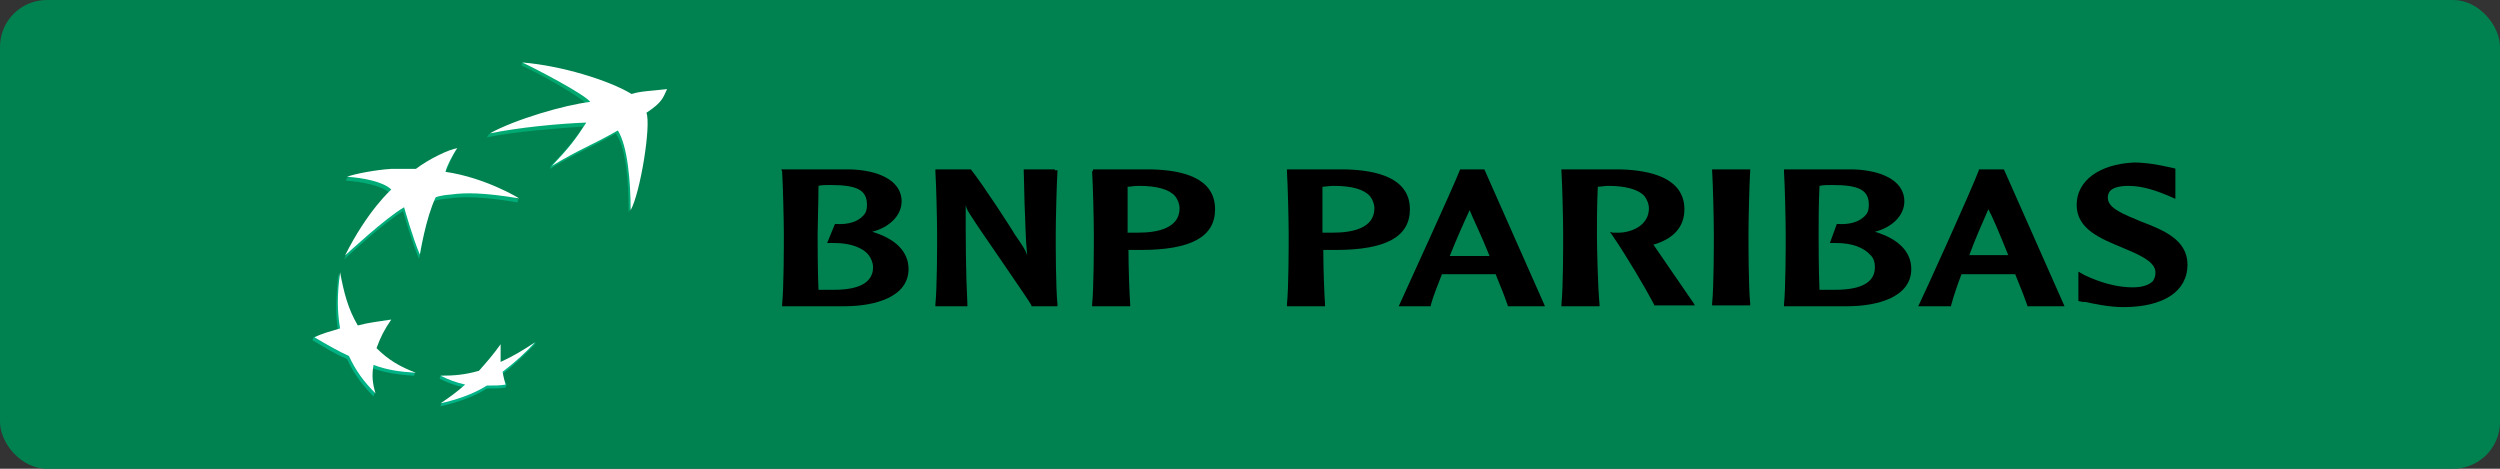 <svg width="800" height="150" viewBox="0 0 800 150" fill="none" xmlns="http://www.w3.org/2000/svg">
<rect x="0" y="0" width="800" height="150" fill="#333333" stroke="none"/>
<rect width="800" height="150" rx="15" fill="#008250"/>
<path d="M197.075 42.693C188.25 47.736 185.413 48.366 175.958 54.04L176.273 53.094C181.316 47.736 183.522 45.215 186.674 40.487C177.849 41.117 164.926 42.063 155.786 43.954L156.416 43.008C164.926 38.911 180.37 34.814 188.25 33.868C186.359 31.031 170.6 22.521 166.818 20.945L167.133 20C179.11 21.261 194.869 26.934 201.488 31.031C204.324 30.086 207.476 30.086 212.834 29.456C212.834 29.456 211.889 32.607 206.215 36.705C207.791 40.487 204.324 62.234 201.172 67.908C201.172 59.083 200.542 47.736 197.075 42.693Z" fill="url(#paint0_linear_2139_1255)"/>
<path d="M132.464 120.229L132.779 119.284C128.051 117.393 123.324 116.132 119.541 112.35C120.802 108.883 122.063 106.361 124.269 103.209L124.584 102.264C120.487 102.894 117.02 104.47 113.553 105.1C110.716 100.373 109.771 93.754 108.195 87.45V88.081C107.564 95.33 107.249 100.373 108.195 106.046C105.358 106.991 102.837 106.991 100.315 107.937L100 108.883C103.782 111.089 106.619 112.98 111.031 114.871C113.238 119.599 115.759 123.066 119.541 126.848L119.856 125.902C119.226 123.066 118.281 120.86 118.596 117.708C123.324 119.284 127.106 119.914 132.464 120.229Z" fill="url(#paint1_linear_2139_1255)"/>
<path d="M145.7 48.366C145.7 48.366 143.809 51.833 142.233 56.246H141.917C152.949 57.822 163.35 62.234 165.871 63.81L165.556 64.756C154.21 62.865 148.221 62.865 143.809 63.495C139.711 63.81 138.766 64.441 138.766 64.441C136.244 69.799 134.983 78.624 134.353 81.776L134.038 82.721C131.832 77.678 128.995 67.592 128.995 67.592C123.322 70.744 110.084 83.036 110.084 83.036C117.333 68.538 124.898 61.919 124.898 61.919C122.376 59.398 115.757 58.137 110.714 57.822L111.03 56.876C114.181 55.931 120.485 55.615 124.582 55.3C129.625 55.3 132.462 55.3 132.462 55.3C136.559 51.833 143.178 48.681 145.7 48.366Z" fill="url(#paint2_linear_2139_1255)"/>
<path d="M159.567 111.089C157.361 114.241 155.155 116.762 152.633 119.599C148.851 120.545 144.438 120.229 140.971 120.229L140.656 121.175C143.178 122.436 145.699 123.381 148.536 124.012C146.33 125.903 143.493 127.479 141.287 129.054L140.971 130C145.384 129.054 151.372 127.163 155.785 124.327C157.991 124.327 160.198 124.327 161.773 124.012L162.089 123.066C161.773 122.12 160.828 121.49 160.513 119.914C164.61 116.762 167.447 113.926 170.914 110.459L171.544 109.513C168.077 111.719 163.98 115.186 160.198 117.077C159.882 114.871 159.567 113.295 159.567 111.089Z" fill="url(#paint3_linear_2139_1255)"/>
<path d="M197.707 41.748C188.882 46.791 186.045 47.421 176.59 53.094C182.263 47.106 184.154 44.584 187.621 39.226C178.796 39.541 165.874 40.802 156.733 42.693C164.613 38.281 180.687 33.553 188.882 32.607C186.991 30.086 171.232 21.891 167.134 20C179.427 20.945 194.87 25.673 202.12 30.086C204.956 29.14 208.108 29.14 213.466 28.51C212.206 31.031 212.206 32.607 206.847 36.074C208.423 39.856 204.956 61.604 201.805 67.277C201.805 58.137 200.859 46.791 197.707 41.748Z" fill="white"/>
<path d="M133.093 119.282C128.05 117.391 124.268 115.184 120.485 111.402C121.746 107.935 123.007 105.414 125.213 102.262C121.116 102.892 117.964 103.208 114.497 104.153C111.345 98.795 110.084 93.752 108.824 87.133C107.878 94.382 107.878 99.425 108.824 105.099C105.672 106.044 103.15 106.675 100.629 107.935C104.411 110.142 107.563 112.033 111.66 113.924C113.867 118.651 116.388 122.118 120.17 125.901C119.225 122.749 118.909 120.227 119.54 116.76C123.637 118.336 127.735 118.967 133.093 119.282Z" fill="white"/>
<path d="M146.331 47.422C144.755 49.628 142.864 53.41 142.549 54.986C155.471 56.877 166.188 63.496 166.188 63.496C154.841 61.605 148.853 61.605 144.44 62.235C140.343 62.55 139.397 63.181 139.397 63.181C136.245 69.799 134.354 81.461 134.354 81.461C132.148 76.418 129.311 66.332 129.311 66.332C123.638 69.484 110.4 81.776 110.4 81.776C117.65 67.278 125.214 60.659 125.214 60.659C122.693 58.138 116.074 56.877 111.031 56.562C113.552 55.616 120.171 54.356 125.214 54.04C130.257 54.04 133.094 54.04 133.094 54.04C137.191 50.889 143.81 47.737 146.331 47.422Z" fill="white"/>
<path d="M160.2 110.143C157.993 113.295 155.787 115.817 153.266 118.653C148.853 119.914 145.386 120.229 140.974 120.229C143.495 121.49 146.017 122.436 148.853 123.066C146.017 125.587 143.81 127.163 140.974 129.054C145.386 128.109 151.375 126.218 155.787 123.381C157.993 123.381 160.2 123.381 161.776 123.066C161.46 121.805 161.145 120.86 160.83 118.969C164.928 115.817 168.079 112.98 171.231 109.513C167.449 112.035 164.297 113.926 160.2 115.817C160.2 113.926 160.2 112.35 160.2 110.143Z" fill="white"/>
<path d="M265.794 59.204C274.384 59.204 277.432 60.867 277.432 65.577C277.432 66.963 277.155 68.071 276.324 68.902C274.661 70.842 271.613 71.95 267.457 71.673H267.18L264.686 77.769H267.18C271.89 77.769 276.047 79.155 277.987 81.648C278.818 82.757 279.372 84.142 279.372 85.528C279.372 90.238 275.216 92.732 266.903 92.732C265.517 92.732 263.301 92.732 261.915 92.732C261.638 86.359 261.638 77.492 261.638 74.998C261.638 71.95 261.915 65.3 261.915 59.481C262.746 59.204 264.409 59.204 265.794 59.204ZM250.277 54.77C250.554 59.204 250.831 70.842 250.831 74.998C250.831 78.878 250.831 91.901 250.277 97.443V97.997H270.228C280.203 97.997 290.733 94.949 290.733 86.082C290.733 80.54 286.577 76.384 279.095 74.167C284.637 72.781 288.516 68.902 288.516 64.469C288.516 57.264 280.203 54.493 272.445 54.216H250L250.277 54.77Z" fill="black"/>
<path d="M337.561 54.216H327.586L327.863 65.3C328.14 70.842 328.14 76.384 328.694 81.648C328.14 79.986 327.586 79.155 324.538 74.721C324.538 74.444 314.285 58.65 310.683 54.216H299.322V54.77C299.599 59.204 299.876 70.842 299.876 74.998C299.876 78.878 299.876 91.901 299.322 97.443V97.997H309.575V97.443C309.021 86.913 309.021 76.107 309.021 65.577C309.298 66.963 309.852 67.794 311.514 70.288C311.514 70.565 329.248 96.057 330.08 97.72V97.997H338.393V97.443C337.838 91.901 337.838 78.878 337.838 74.998C337.838 70.842 338.116 59.204 338.393 54.77V54.493H337.561V54.216Z" fill="black"/>
<path d="M364.439 59.481C370.258 59.481 374.137 60.589 376.077 62.806C376.908 63.914 377.462 65.3 377.462 66.686C377.462 73.059 370.258 74.444 364.439 74.444H361.945C361.945 74.444 361.391 74.444 360.836 74.444C360.836 73.059 360.836 71.119 360.836 68.902C360.836 66.131 360.836 62.806 360.836 59.758C361.668 59.758 363.053 59.481 364.439 59.481ZM349.476 54.77C349.753 59.204 350.03 70.842 350.03 74.998C350.03 78.878 350.03 91.901 349.476 97.443V97.997H361.668V97.443C361.391 93.287 361.114 85.805 361.114 79.986C361.668 79.986 363.33 79.986 363.33 79.986H364.993C381.064 79.986 388.823 75.83 388.823 66.963C388.823 56.71 378.016 54.493 368.872 54.216H349.753V54.77" fill="black"/>
<path d="M426.784 59.481C432.603 59.481 436.483 60.589 438.422 62.806C439.254 63.914 439.808 65.3 439.808 66.686C439.808 73.059 432.603 74.444 426.784 74.444H424.291C424.291 74.444 423.736 74.444 423.182 74.444C423.182 73.059 423.182 71.119 423.182 68.902C423.182 66.131 423.182 62.806 423.182 59.758C424.013 59.758 425.399 59.481 426.784 59.481ZM411.821 54.77C412.098 59.204 412.375 70.842 412.375 74.998C412.375 78.878 412.375 91.901 411.821 97.443V97.997H424.013V97.443C423.736 93.287 423.459 85.805 423.459 79.986C424.013 79.986 425.676 79.986 425.676 79.986H427.339C443.41 79.986 451.169 75.83 451.169 66.963C451.169 56.71 440.085 54.493 430.941 54.216H411.821V54.77Z" fill="black"/>
<path d="M470.291 67.24C471.122 69.456 473.893 74.998 476.664 81.926C476.11 81.926 475.556 81.926 475.556 81.926H470.291C470.291 81.926 464.749 81.926 463.918 81.926C466.135 76.384 468.351 71.396 470.291 67.24ZM467.243 54.216C464.749 60.589 450.063 92.455 447.846 97.443L447.569 97.997H457.822V97.72C458.653 94.672 460.039 91.347 461.424 87.745C461.978 87.745 470.014 87.745 470.014 87.745H477.218C477.218 87.745 478.327 87.745 478.604 87.745C480.544 92.455 481.929 96.057 482.483 97.72V97.997H494.398L475.002 54.216H475.279H467.243Z" fill="black"/>
<path d="M499.662 54.77C499.939 59.204 500.216 70.842 500.216 74.998C500.216 78.878 500.216 91.901 499.662 97.443V97.997H511.854V97.443C511.3 91.901 511.023 78.878 511.023 74.998C511.023 71.95 511.023 65.3 511.3 59.758C512.131 59.758 513.517 59.481 514.625 59.481C520.167 59.481 524.324 60.589 526.263 62.806C527.094 63.914 527.649 65.3 527.649 66.686C527.649 71.673 522.938 74.167 518.505 74.444C517.119 74.444 516.011 74.444 516.011 74.444L515.179 74.167L515.734 74.998C520.167 81.371 526.54 92.178 529.311 97.443V97.72H542.335L542.058 97.166C541.503 96.335 532.913 83.865 529.311 78.6L529.034 78.323C535.684 76.384 539.01 72.504 539.01 66.963C539.01 56.987 528.203 54.493 518.782 54.216H499.662V54.77Z" fill="black"/>
<path d="M559.515 54.216H547.877V54.493C548.154 58.927 548.431 70.565 548.431 74.721C548.431 78.6 548.431 91.624 547.877 97.166V97.72H560.069V97.166C559.515 91.624 559.515 78.6 559.515 74.721C559.515 70.565 559.792 58.927 560.069 54.493V54.216H559.515Z" fill="black"/>
<path d="M586.392 59.204C594.982 59.204 598.03 60.867 598.03 65.577C598.03 66.963 597.753 68.071 596.922 68.902C595.259 70.842 592.211 71.95 588.055 71.673H587.778L585.561 77.769H587.778C592.488 77.769 596.368 79.155 598.584 81.648C599.693 82.757 599.97 84.142 599.97 85.528C599.97 90.238 595.814 92.732 587.224 92.732C585.838 92.732 583.621 92.732 582.236 92.732C581.959 86.359 581.959 77.492 581.959 74.998C581.959 71.95 581.959 65.3 582.236 59.481C583.344 59.204 585.007 59.204 586.392 59.204ZM570.875 54.77C571.152 59.204 571.429 70.842 571.429 74.998C571.429 78.878 571.429 91.901 570.875 97.443V97.997H591.103C601.078 97.997 611.608 94.949 611.608 86.082C611.608 80.54 607.452 76.384 599.97 74.167C605.512 72.781 609.391 68.902 609.391 64.469C609.391 57.264 601.078 54.493 593.32 54.216H570.875V54.77Z" fill="black"/>
<path d="M636.271 66.963C637.379 68.902 639.873 74.721 642.644 81.648C642.09 81.648 641.813 81.648 641.813 81.648H636.548C636.548 81.648 631.006 81.648 630.175 81.648C632.114 76.384 634.331 71.396 636.271 66.963ZM641.259 54.216H633.223V54.493C630.729 61.144 615.489 94.672 614.103 97.443L613.826 97.997H624.356V97.72C625.187 94.672 626.295 91.347 627.681 87.745C627.958 87.745 636.271 87.745 636.271 87.745H643.475H644.861C646.8 92.455 648.186 96.057 648.74 97.72V97.997H660.655L641.259 54.216Z" fill="black"/>
<path d="M664.531 65.578C664.531 73.336 672.29 76.384 678.94 79.155C684.205 81.372 689.747 83.589 689.747 87.191C689.747 88.299 689.47 89.131 688.916 89.962C687.53 91.347 685.036 92.179 680.88 91.901C676.723 91.624 672.29 90.516 667.025 88.022L665.085 86.914V88.576V96.335L666.471 96.612H667.302C669.796 97.166 674.784 98.275 679.494 98.275C692.241 98.275 699.999 93.287 699.999 84.697C699.999 76.661 692.241 73.613 685.036 70.842C679.771 68.626 674.507 66.686 674.507 63.361C674.507 62.252 674.507 59.481 681.157 59.481C686.145 59.481 690.855 61.421 693.626 62.53L696.12 63.638V61.975V53.94L693.626 53.386C691.132 52.831 686.976 52 682.819 52C671.736 52.554 664.531 57.819 664.531 65.578Z" fill="black"/>
<defs>
<linearGradient id="paint0_linear_2139_1255" x1="184.542" y1="128.937" x2="184.542" y2="19.204" gradientUnits="userSpaceOnUse">
<stop stop-color="#00B387"/>
<stop offset="1" stop-color="#00A76D"/>
</linearGradient>
<linearGradient id="paint1_linear_2139_1255" x1="116.461" y1="128.944" x2="116.461" y2="19.178" gradientUnits="userSpaceOnUse">
<stop stop-color="#00B387"/>
<stop offset="1" stop-color="#00A76D"/>
</linearGradient>
<linearGradient id="paint2_linear_2139_1255" x1="137.667" y1="128.918" x2="137.667" y2="19.224" gradientUnits="userSpaceOnUse">
<stop stop-color="#00B387"/>
<stop offset="1" stop-color="#00A76D"/>
</linearGradient>
<linearGradient id="paint3_linear_2139_1255" x1="156.004" y1="128.935" x2="156.004" y2="19.203" gradientUnits="userSpaceOnUse">
<stop stop-color="#00B387"/>
<stop offset="1" stop-color="#00A76D"/>
</linearGradient>
</defs>
</svg>
